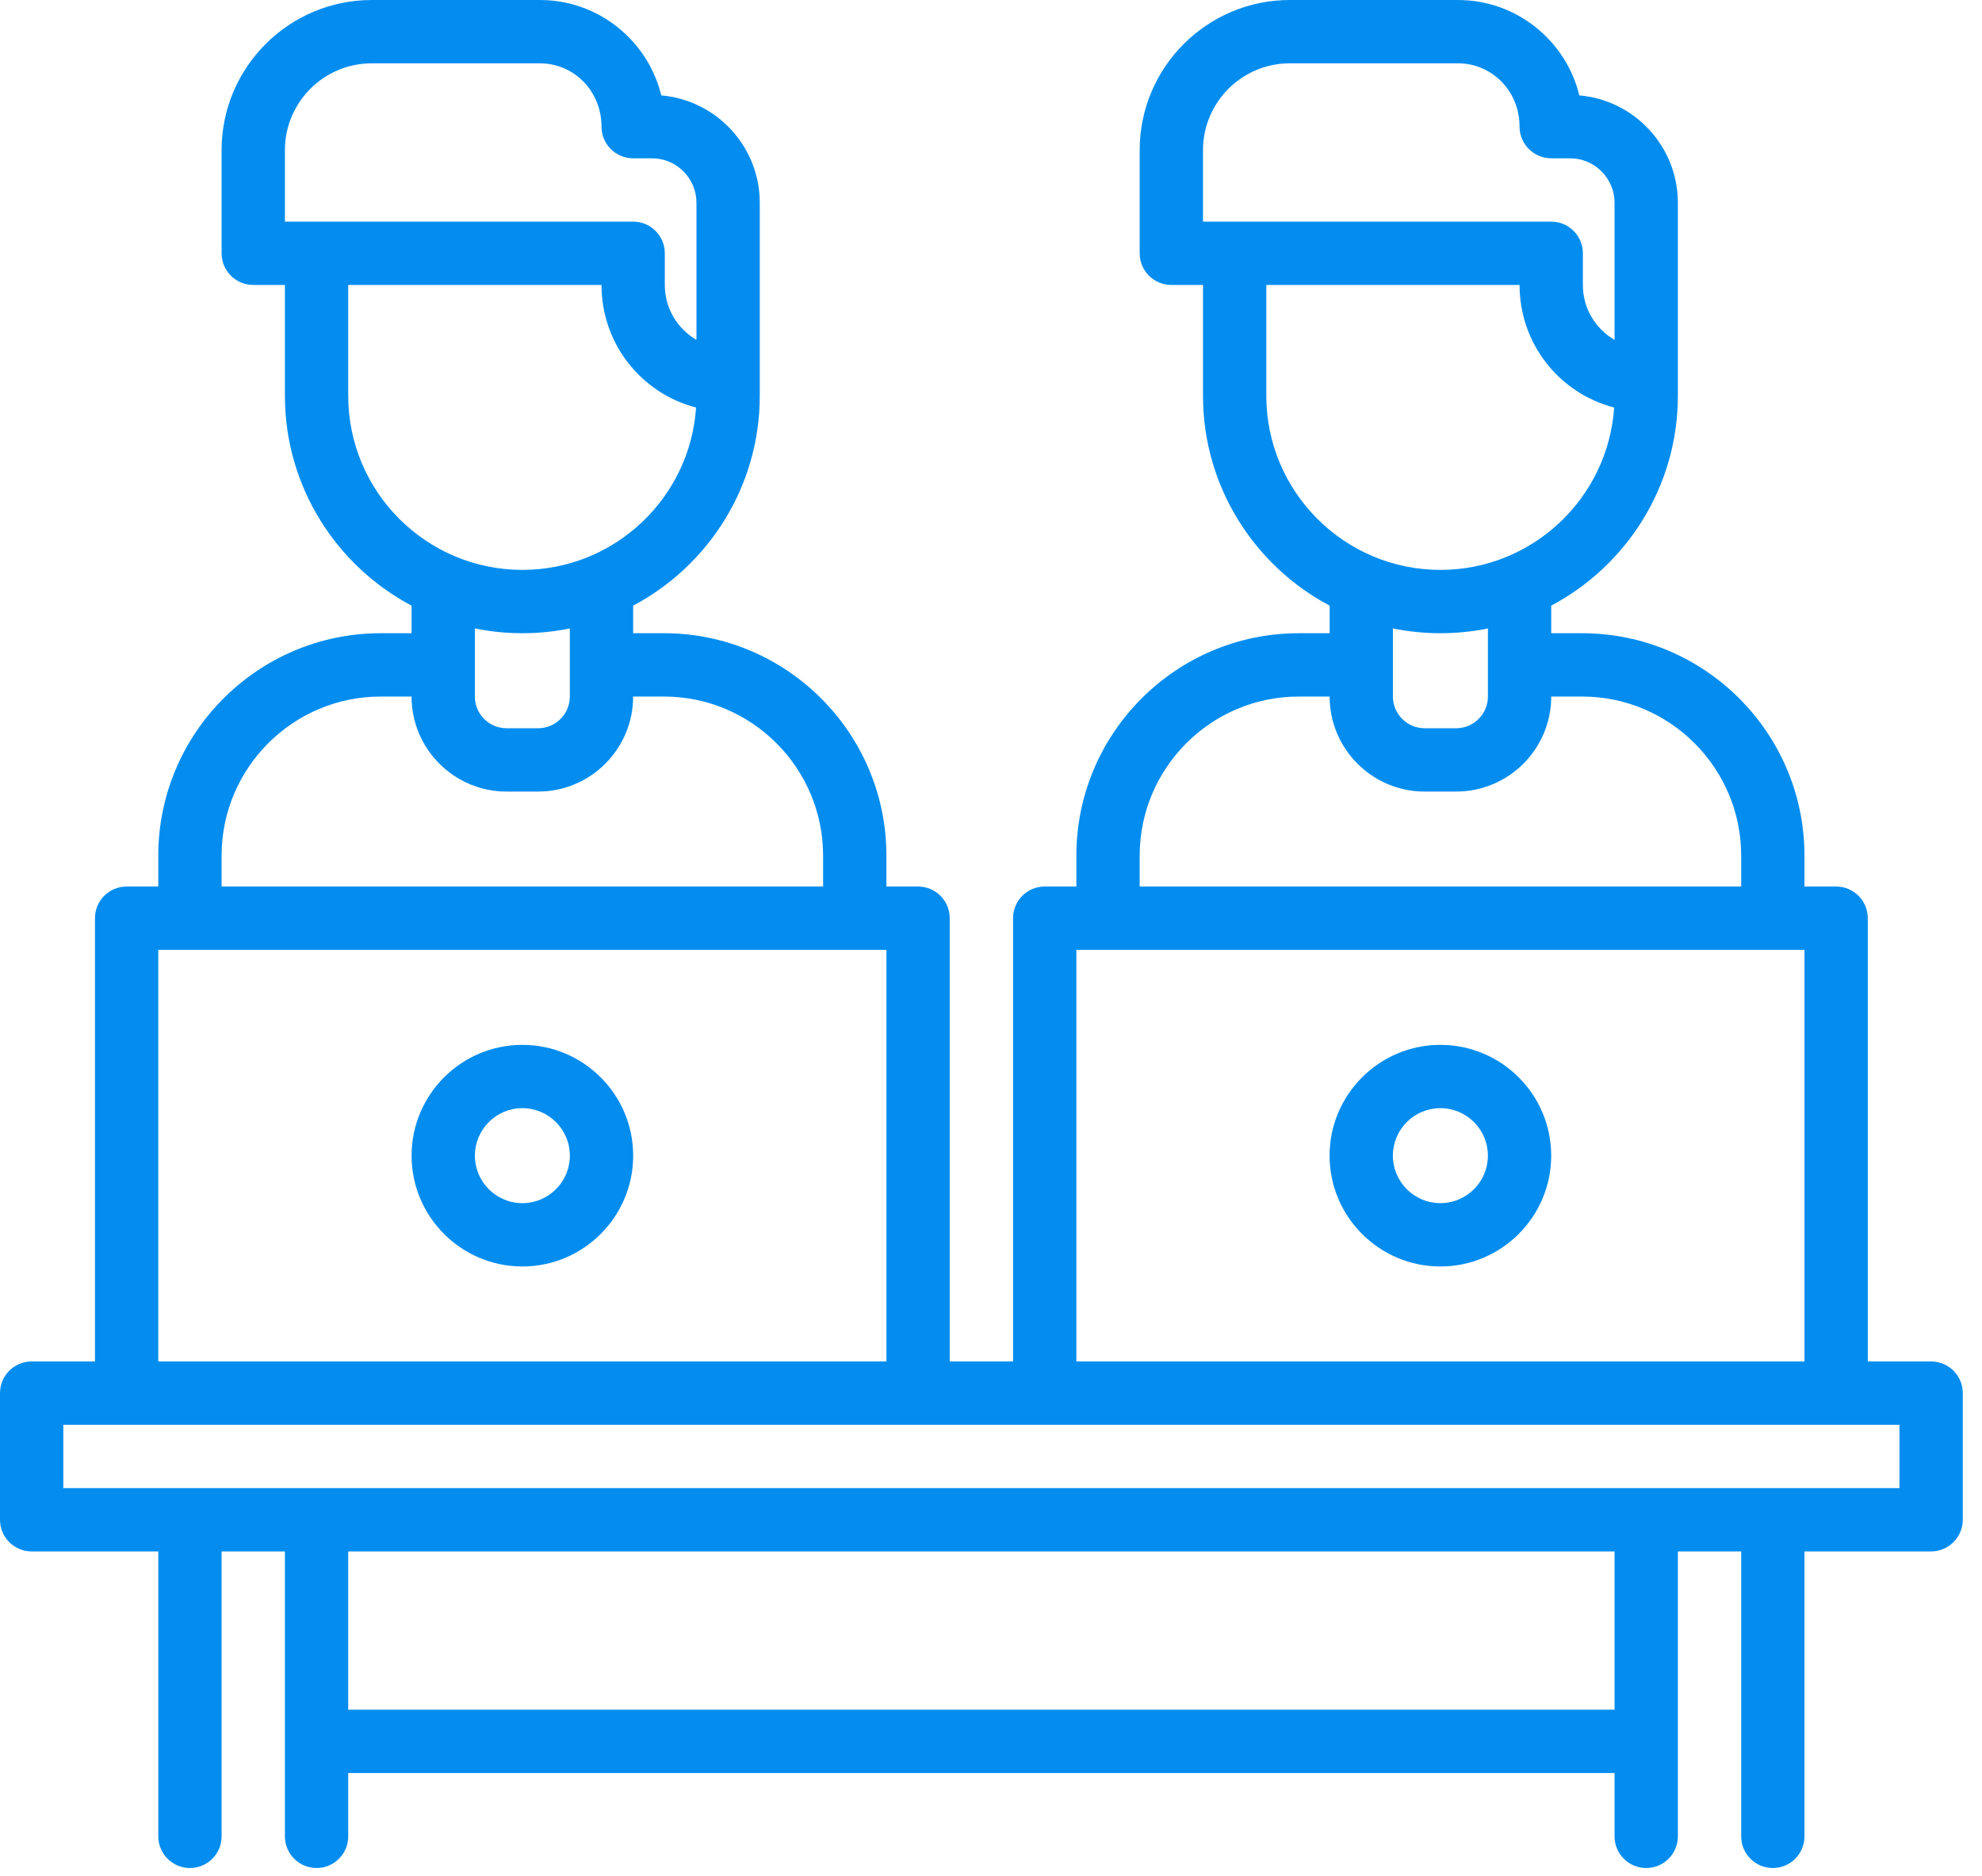 <svg xmlns="http://www.w3.org/2000/svg" width="56" height="53" viewBox="0 0 56 53" fill="none"><path d="M14.759 29.518C13.033 29.518 11.629 30.922 11.629 32.648C11.629 34.374 13.033 35.779 14.759 35.779C16.486 35.779 17.89 34.374 17.89 32.648C17.89 30.922 16.486 29.518 14.759 29.518ZM14.759 33.99C14.02 33.99 13.418 33.388 13.418 32.648C13.418 31.908 14.02 31.306 14.759 31.306C15.499 31.306 16.101 31.908 16.101 32.648C16.101 33.388 15.499 33.99 14.759 33.99Z" fill="#048DEF"></path><path d="M54.562 38.462H52.773V25.939C52.773 25.445 52.373 25.045 51.879 25.045H50.984V24.173C50.984 20.708 48.166 17.889 44.701 17.889H43.829V17.11C45.954 15.983 47.407 13.749 47.407 11.181V5.729C47.407 4.138 46.18 2.828 44.623 2.695C44.247 1.15 42.852 0 41.193 0H36.442C34.103 0 32.201 1.903 32.201 4.241V7.156C32.201 7.65 32.601 8.05 33.095 8.05H33.99V11.181C33.99 13.749 35.442 15.983 37.568 17.11V17.889H36.695C33.231 17.889 30.412 20.708 30.412 24.173V25.045H29.517C29.023 25.045 28.623 25.445 28.623 25.939V38.462H26.834V25.939C26.834 25.445 26.433 25.045 25.939 25.045H25.045V24.173C25.045 20.708 22.226 17.889 18.761 17.889H17.889V17.11C20.015 15.983 21.467 13.749 21.467 11.181V5.729C21.467 4.138 20.241 2.828 18.684 2.695C18.308 1.15 16.913 0 15.254 0H10.503C8.164 0 6.261 1.903 6.261 4.241V7.156C6.261 7.65 6.662 8.05 7.156 8.05H8.05V11.181C8.05 13.749 9.503 15.983 11.628 17.11V17.889H10.756C7.291 17.889 4.472 20.708 4.472 24.173V25.045H3.578C3.084 25.045 2.683 25.445 2.683 25.939V38.462H0.894C0.4 38.462 0 38.862 0 39.356V42.934C0 43.428 0.4 43.829 0.894 43.829H4.472V51.879C4.472 52.373 4.873 52.773 5.367 52.773C5.861 52.773 6.261 52.373 6.261 51.879V43.829H8.05V51.879C8.05 52.373 8.451 52.773 8.945 52.773C9.439 52.773 9.839 52.373 9.839 51.879V50.09H45.618V51.879C45.618 52.373 46.018 52.773 46.512 52.773C47.006 52.773 47.407 52.373 47.407 51.879V43.829H49.196V51.879C49.196 52.373 49.596 52.773 50.09 52.773C50.584 52.773 50.984 52.373 50.984 51.879V43.829H54.562C55.056 43.829 55.457 43.428 55.457 42.934V39.356C55.457 38.862 55.056 38.462 54.562 38.462ZM33.99 4.241C33.99 2.889 35.09 1.789 36.442 1.789H41.193C42.153 1.789 42.934 2.57 42.934 3.578C42.934 4.072 43.335 4.472 43.829 4.472H44.361C45.054 4.472 45.618 5.036 45.618 5.729V9.601C45.081 9.292 44.723 8.713 44.723 8.05V7.155C44.723 6.662 44.323 6.261 43.829 6.261H33.99V4.241ZM35.779 11.181V8.05H42.934C42.934 9.713 44.06 11.113 45.607 11.513C45.435 14.072 43.299 16.1 40.698 16.1C37.985 16.1 35.779 13.893 35.779 11.181ZM40.698 17.889C41.157 17.889 41.606 17.843 42.04 17.754V19.678C42.04 20.171 41.638 20.573 41.145 20.573H40.251C39.758 20.573 39.356 20.171 39.356 19.678V17.754C39.79 17.843 40.239 17.889 40.698 17.889ZM32.201 24.173C32.201 21.695 34.217 19.678 36.695 19.678H37.568C37.568 21.158 38.771 22.362 40.251 22.362H41.145C42.625 22.362 43.829 21.158 43.829 19.678H44.701C47.179 19.678 49.196 21.695 49.196 24.173V25.045H32.201V24.173ZM30.412 26.834H50.984V38.462H30.412V26.834ZM8.05 4.241C8.05 2.889 9.15 1.789 10.503 1.789H15.254C16.214 1.789 16.995 2.57 16.995 3.578C16.995 4.072 17.395 4.472 17.889 4.472H18.421C19.114 4.472 19.678 5.036 19.678 5.729V9.601C19.142 9.292 18.784 8.713 18.784 8.05V7.155C18.784 6.662 18.383 6.261 17.889 6.261H8.05V4.241ZM9.839 11.181V8.05H16.995C16.995 9.713 18.12 11.113 19.667 11.513C19.496 14.072 17.36 16.1 14.759 16.1C12.046 16.1 9.839 13.893 9.839 11.181ZM14.759 17.889C15.218 17.889 15.667 17.843 16.1 17.754V19.678C16.1 20.171 15.699 20.573 15.206 20.573H14.311C13.818 20.573 13.417 20.171 13.417 19.678V17.754C13.851 17.843 14.299 17.889 14.759 17.889ZM6.261 24.173C6.261 21.695 8.278 19.678 10.756 19.678H11.628C11.628 21.158 12.832 22.362 14.311 22.362H15.206C16.686 22.362 17.889 21.158 17.889 19.678H18.761C21.239 19.678 23.256 21.695 23.256 24.173V25.045H6.261V24.173ZM4.472 26.834H25.045V38.462H4.472V26.834ZM45.618 48.301H9.839V43.829H45.618V48.301ZM53.668 42.04H1.789V40.251H53.668V42.04Z" fill="#048DEF"></path><path d="M40.697 29.518C38.971 29.518 37.566 30.922 37.566 32.648C37.566 34.374 38.971 35.779 40.697 35.779C42.423 35.779 43.828 34.374 43.828 32.648C43.828 30.922 42.423 29.518 40.697 29.518ZM40.697 33.99C39.957 33.99 39.355 33.388 39.355 32.648C39.355 31.908 39.957 31.306 40.697 31.306C41.437 31.306 42.039 31.908 42.039 32.648C42.039 33.388 41.437 33.99 40.697 33.99Z" fill="#048DEF"></path></svg>